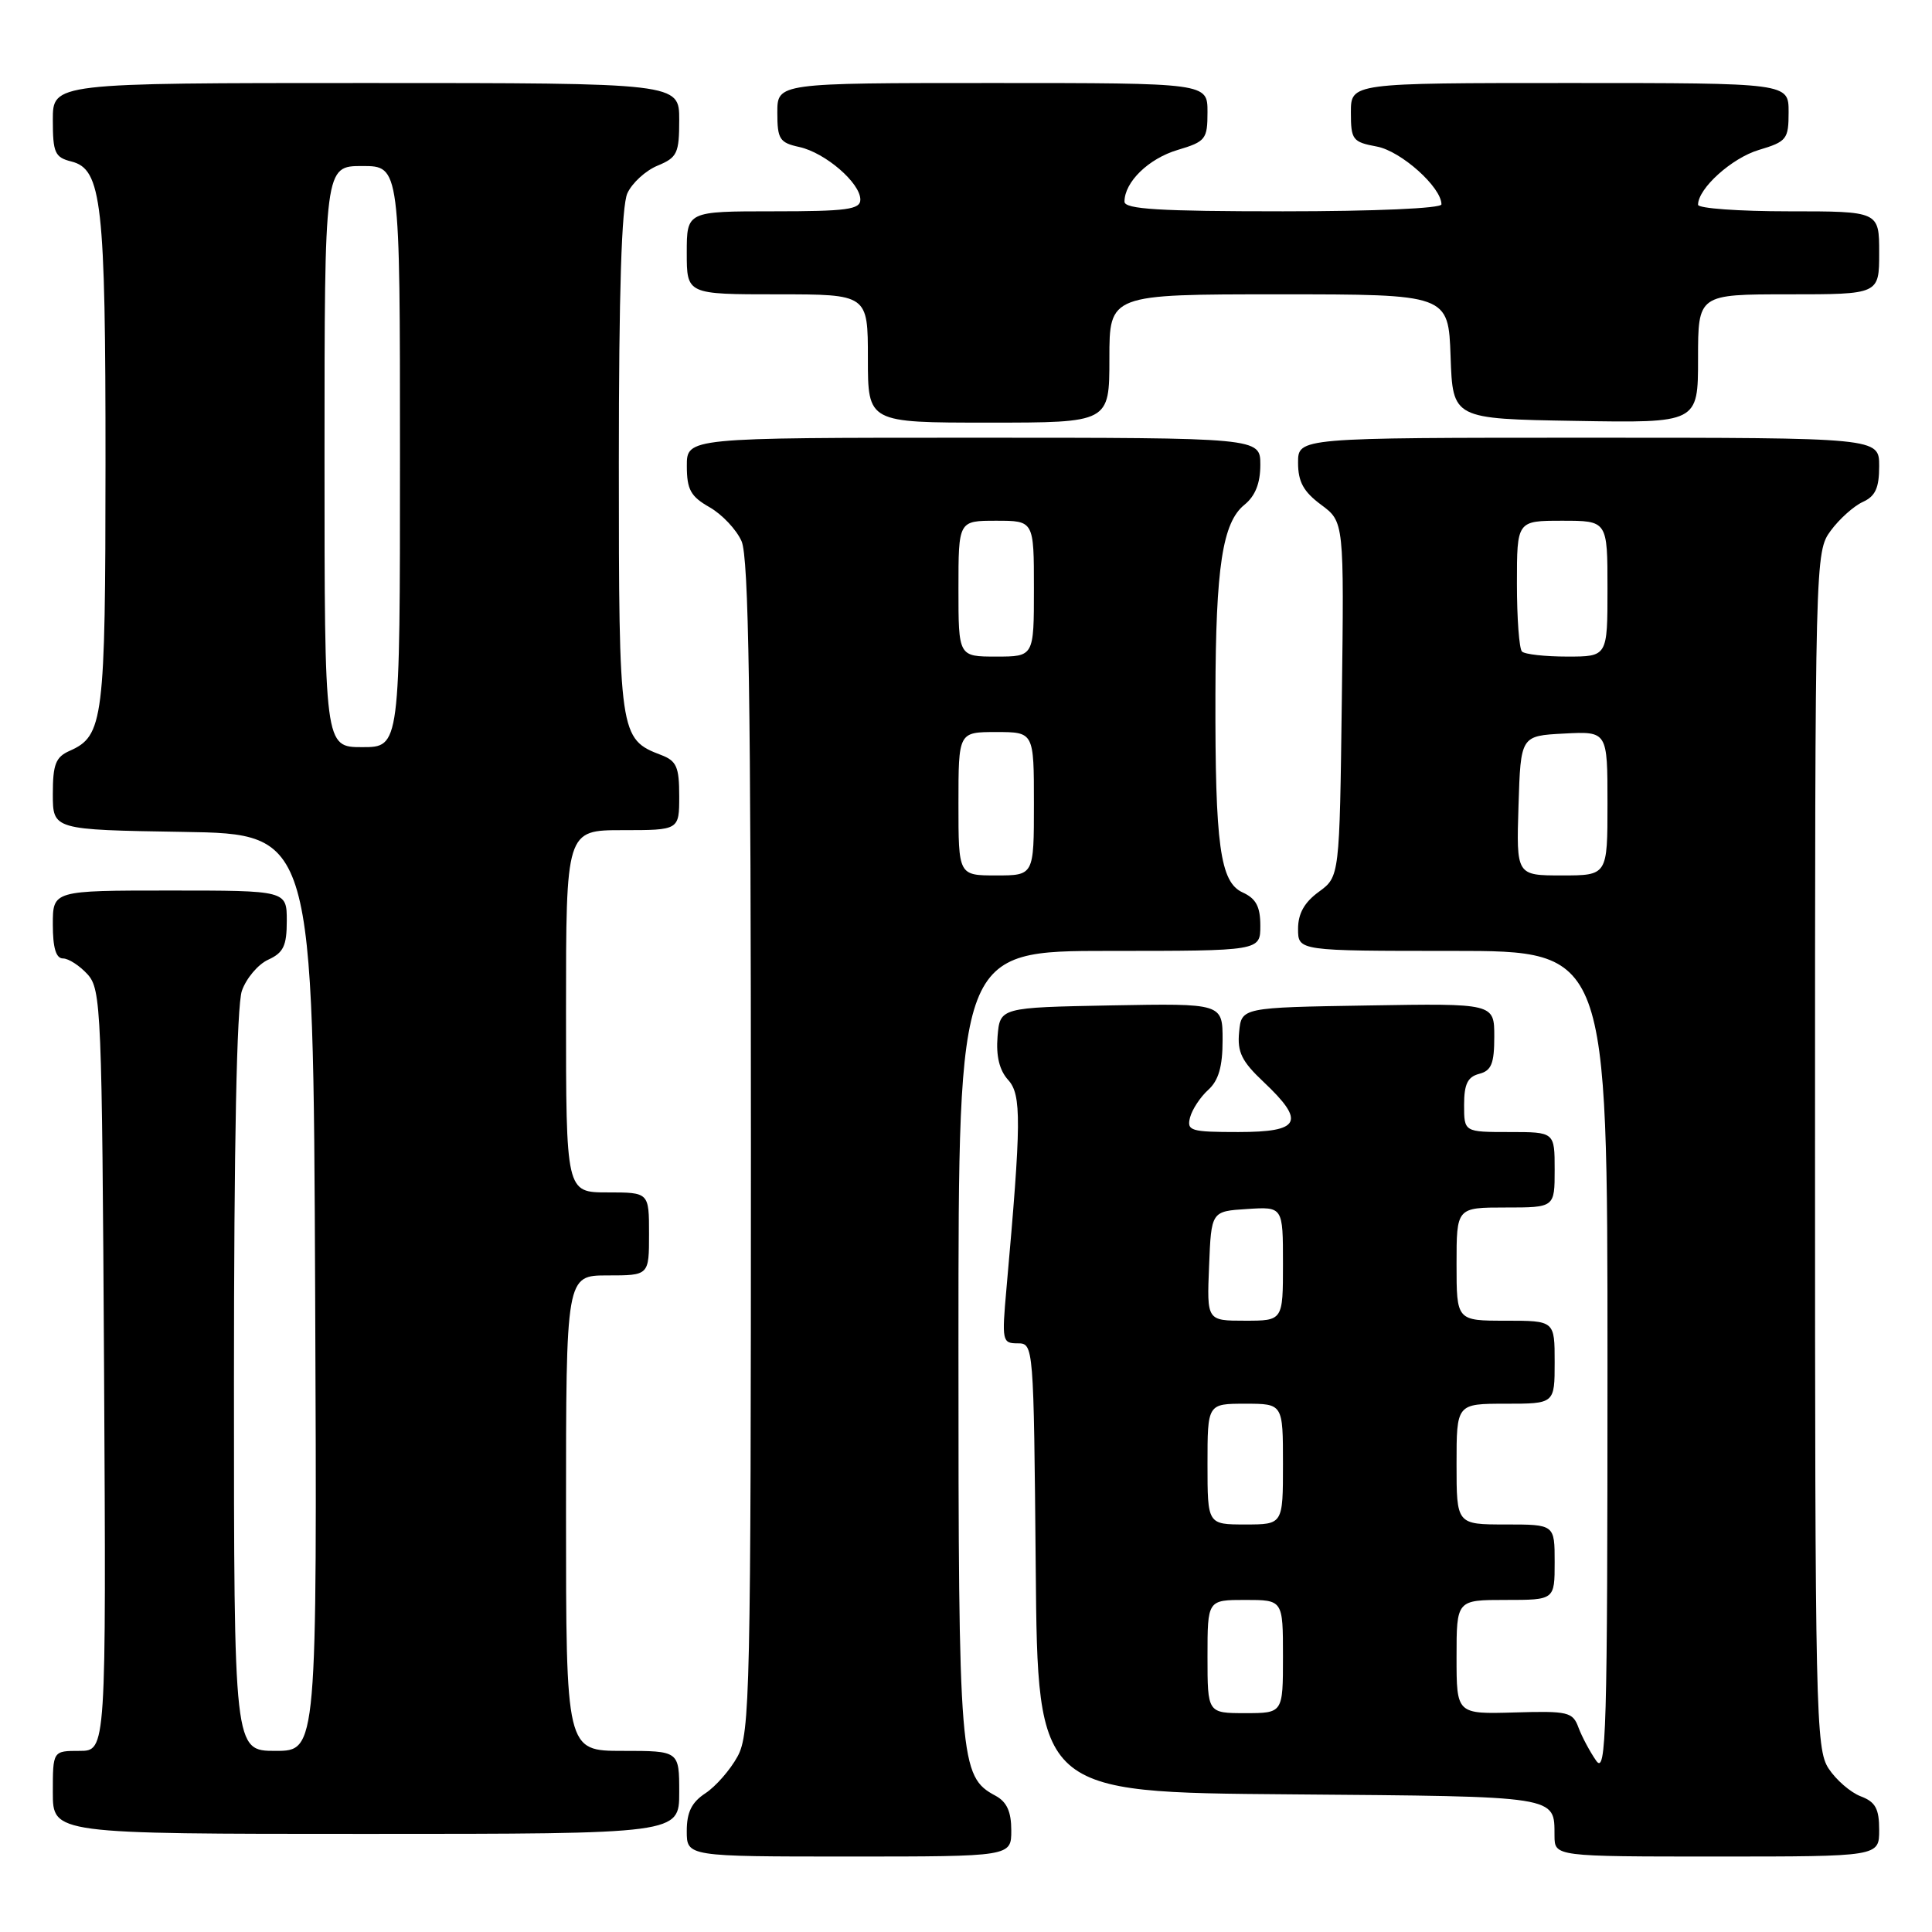 <?xml version="1.0" encoding="UTF-8" standalone="no"?>
<!DOCTYPE svg PUBLIC "-//W3C//DTD SVG 1.1//EN" "http://www.w3.org/Graphics/SVG/1.1/DTD/svg11.dtd" >
<svg xmlns="http://www.w3.org/2000/svg" xmlns:xlink="http://www.w3.org/1999/xlink" version="1.1" viewBox="0 0 256 256">
 <g >
 <path fill="currentColor"
d=" M 134.00 242.54 C 134.00 240.05 133.41 238.76 131.92 237.95 C 127.15 235.40 127.00 233.59 127.00 178.03 C 127.00 126.00 127.00 126.00 147.00 126.00 C 167.00 126.00 167.00 126.00 167.00 122.66 C 167.00 120.13 166.43 119.06 164.65 118.25 C 161.67 116.89 161.00 112.01 161.05 92.00 C 161.09 75.11 161.99 69.23 164.90 66.88 C 166.33 65.72 167.00 64.03 167.00 61.59 C 167.00 58.00 167.00 58.00 129.00 58.00 C 91.00 58.00 91.00 58.00 91.01 61.75 C 91.01 64.87 91.52 65.79 94.02 67.21 C 95.67 68.15 97.58 70.17 98.26 71.71 C 99.21 73.85 99.50 92.47 99.50 152.00 C 99.50 224.27 99.38 229.72 97.73 232.74 C 96.76 234.52 94.84 236.71 93.48 237.61 C 91.65 238.81 91.00 240.12 91.00 242.62 C 91.00 246.00 91.00 246.00 112.50 246.00 C 134.00 246.00 134.00 246.00 134.00 242.54 Z  M 249.00 242.48 C 249.00 239.66 248.51 238.76 246.55 238.02 C 245.21 237.51 243.29 235.85 242.30 234.34 C 240.60 231.75 240.50 227.01 240.50 152.37 C 240.50 73.72 240.52 73.13 242.58 70.32 C 243.72 68.77 245.63 67.06 246.83 66.51 C 248.50 65.75 249.00 64.66 249.00 61.76 C 249.00 58.00 249.00 58.00 210.50 58.00 C 172.00 58.00 172.00 58.00 172.00 61.31 C 172.00 63.84 172.72 65.15 175.05 66.88 C 178.10 69.14 178.10 69.14 177.80 92.65 C 177.50 116.16 177.50 116.16 174.75 118.17 C 172.84 119.56 172.00 121.05 172.00 123.08 C 172.00 126.00 172.00 126.00 192.50 126.00 C 213.00 126.00 213.00 126.00 213.00 180.72 C 213.00 229.73 212.84 235.22 211.50 233.30 C 210.67 232.11 209.62 230.14 209.16 228.92 C 208.40 226.84 207.79 226.70 200.67 226.91 C 193.00 227.13 193.00 227.13 193.00 219.57 C 193.00 212.00 193.00 212.00 199.50 212.00 C 206.00 212.00 206.00 212.00 206.00 207.00 C 206.00 202.00 206.00 202.00 199.50 202.00 C 193.00 202.00 193.00 202.00 193.00 194.00 C 193.00 186.00 193.00 186.00 199.50 186.00 C 206.00 186.00 206.00 186.00 206.00 180.50 C 206.00 175.00 206.00 175.00 199.50 175.00 C 193.00 175.00 193.00 175.00 193.00 167.50 C 193.00 160.00 193.00 160.00 199.50 160.00 C 206.00 160.00 206.00 160.00 206.00 155.00 C 206.00 150.00 206.00 150.00 200.00 150.00 C 194.00 150.00 194.00 150.00 194.00 146.41 C 194.00 143.65 194.47 142.69 196.00 142.29 C 197.62 141.87 198.00 140.93 198.00 137.36 C 198.00 132.95 198.00 132.95 181.25 133.23 C 164.50 133.50 164.50 133.50 164.19 136.76 C 163.93 139.41 164.54 140.64 167.44 143.37 C 173.02 148.64 172.33 150.00 164.09 150.00 C 157.76 150.00 157.23 149.84 157.69 148.06 C 157.97 147.00 159.05 145.36 160.10 144.41 C 161.47 143.17 162.00 141.33 162.00 137.82 C 162.00 132.95 162.00 132.95 147.25 133.22 C 132.50 133.50 132.50 133.50 132.18 137.35 C 131.97 139.94 132.43 141.82 133.58 143.09 C 135.37 145.06 135.34 148.59 133.36 170.75 C 132.74 177.68 132.80 178.00 134.84 178.00 C 136.96 178.00 136.97 178.14 137.24 207.75 C 137.50 237.50 137.50 237.50 170.95 237.76 C 206.79 238.05 205.95 237.92 205.98 243.25 C 206.00 246.00 206.00 246.00 227.50 246.00 C 249.00 246.00 249.00 246.00 249.00 242.48 Z  M 90.00 237.50 C 90.00 232.00 90.00 232.00 82.50 232.00 C 75.00 232.00 75.00 232.00 75.00 200.50 C 75.00 169.00 75.00 169.00 80.50 169.00 C 86.00 169.00 86.00 169.00 86.00 163.50 C 86.00 158.00 86.00 158.00 80.50 158.00 C 75.00 158.00 75.00 158.00 75.00 134.00 C 75.00 110.00 75.00 110.00 82.50 110.00 C 90.00 110.00 90.00 110.00 90.00 105.48 C 90.00 101.62 89.65 100.82 87.60 100.04 C 82.08 97.94 82.00 97.38 82.00 61.32 C 82.00 38.76 82.36 27.30 83.13 25.61 C 83.75 24.25 85.55 22.60 87.13 21.95 C 89.74 20.87 90.00 20.31 90.00 15.88 C 90.00 11.00 90.00 11.00 48.50 11.00 C 7.00 11.00 7.00 11.00 7.00 15.89 C 7.00 20.25 7.27 20.85 9.46 21.40 C 13.49 22.41 13.99 26.82 13.98 61.50 C 13.97 95.43 13.71 97.51 9.23 99.49 C 7.38 100.31 7.00 101.27 7.00 105.21 C 7.00 109.95 7.00 109.95 24.25 110.23 C 41.50 110.50 41.50 110.50 41.76 171.25 C 42.02 232.00 42.02 232.00 36.51 232.00 C 31.00 232.00 31.00 232.00 31.00 183.15 C 31.00 151.62 31.37 133.23 32.05 131.29 C 32.63 129.63 34.20 127.77 35.55 127.16 C 37.56 126.24 38.00 125.32 38.00 122.02 C 38.00 118.00 38.00 118.00 22.50 118.00 C 7.00 118.00 7.00 118.00 7.00 122.50 C 7.00 125.60 7.42 127.00 8.35 127.00 C 9.08 127.00 10.55 127.95 11.60 129.10 C 13.41 131.11 13.51 133.67 13.79 181.60 C 14.07 232.00 14.07 232.00 10.54 232.00 C 7.00 232.00 7.00 232.00 7.00 237.50 C 7.00 243.00 7.00 243.00 48.50 243.00 C 90.00 243.00 90.00 243.00 90.00 237.50 Z  M 147.00 47.50 C 147.00 39.00 147.00 39.00 169.46 39.00 C 191.92 39.00 191.92 39.00 192.21 47.25 C 192.50 55.50 192.50 55.50 208.75 55.77 C 225.00 56.05 225.00 56.05 225.00 47.52 C 225.00 39.00 225.00 39.00 237.00 39.00 C 249.00 39.00 249.00 39.00 249.00 33.50 C 249.00 28.00 249.00 28.00 237.00 28.00 C 230.40 28.00 225.00 27.61 225.00 27.13 C 225.00 24.97 229.47 20.94 233.05 19.87 C 236.76 18.76 237.00 18.45 237.00 14.84 C 237.00 11.00 237.00 11.00 208.00 11.00 C 179.00 11.00 179.00 11.00 179.00 14.89 C 179.00 18.53 179.22 18.82 182.44 19.42 C 185.65 20.02 191.00 24.81 191.00 27.08 C 191.00 27.61 182.17 28.00 170.00 28.00 C 153.63 28.00 149.00 27.72 149.00 26.72 C 149.00 24.13 152.18 21.02 156.04 19.87 C 159.76 18.76 160.00 18.45 160.00 14.84 C 160.00 11.00 160.00 11.00 131.50 11.00 C 103.00 11.00 103.00 11.00 103.00 14.92 C 103.00 18.44 103.30 18.91 105.92 19.48 C 109.36 20.24 114.00 24.24 114.00 26.45 C 114.00 27.76 112.21 28.00 102.50 28.00 C 91.00 28.00 91.00 28.00 91.00 33.50 C 91.00 39.00 91.00 39.00 103.00 39.00 C 115.00 39.00 115.00 39.00 115.00 47.50 C 115.00 56.00 115.00 56.00 131.00 56.00 C 147.00 56.00 147.00 56.00 147.00 47.50 Z  M 127.00 106.50 C 127.00 97.00 127.00 97.00 132.00 97.00 C 137.00 97.00 137.00 97.00 137.00 106.50 C 137.00 116.00 137.00 116.00 132.00 116.00 C 127.00 116.00 127.00 116.00 127.00 106.50 Z  M 127.00 78.00 C 127.00 69.00 127.00 69.00 132.00 69.00 C 137.00 69.00 137.00 69.00 137.00 78.00 C 137.00 87.00 137.00 87.00 132.00 87.00 C 127.00 87.00 127.00 87.00 127.00 78.00 Z  M 160.00 219.50 C 160.00 212.00 160.00 212.00 165.00 212.00 C 170.00 212.00 170.00 212.00 170.00 219.50 C 170.00 227.00 170.00 227.00 165.00 227.00 C 160.00 227.00 160.00 227.00 160.00 219.50 Z  M 160.00 194.00 C 160.00 186.00 160.00 186.00 165.00 186.00 C 170.00 186.00 170.00 186.00 170.00 194.00 C 170.00 202.00 170.00 202.00 165.00 202.00 C 160.00 202.00 160.00 202.00 160.00 194.00 Z  M 160.21 167.75 C 160.50 160.50 160.50 160.50 165.25 160.20 C 170.00 159.89 170.00 159.89 170.00 167.45 C 170.00 175.00 170.00 175.00 164.96 175.00 C 159.91 175.00 159.91 175.00 160.21 167.75 Z  M 201.21 106.75 C 201.50 97.50 201.50 97.50 207.25 97.20 C 213.00 96.90 213.00 96.90 213.00 106.45 C 213.00 116.00 213.00 116.00 206.96 116.00 C 200.92 116.00 200.92 116.00 201.21 106.75 Z  M 201.67 86.33 C 201.30 85.97 201.00 81.92 201.00 77.33 C 201.00 69.00 201.00 69.00 207.00 69.00 C 213.00 69.00 213.00 69.00 213.00 78.00 C 213.00 87.00 213.00 87.00 207.67 87.00 C 204.73 87.00 202.03 86.70 201.67 86.33 Z  M 43.00 60.50 C 43.00 22.00 43.00 22.00 48.00 22.00 C 53.00 22.00 53.00 22.00 53.00 60.50 C 53.00 99.00 53.00 99.00 48.00 99.00 C 43.00 99.00 43.00 99.00 43.00 60.50 Z "/>
</g>
</svg>